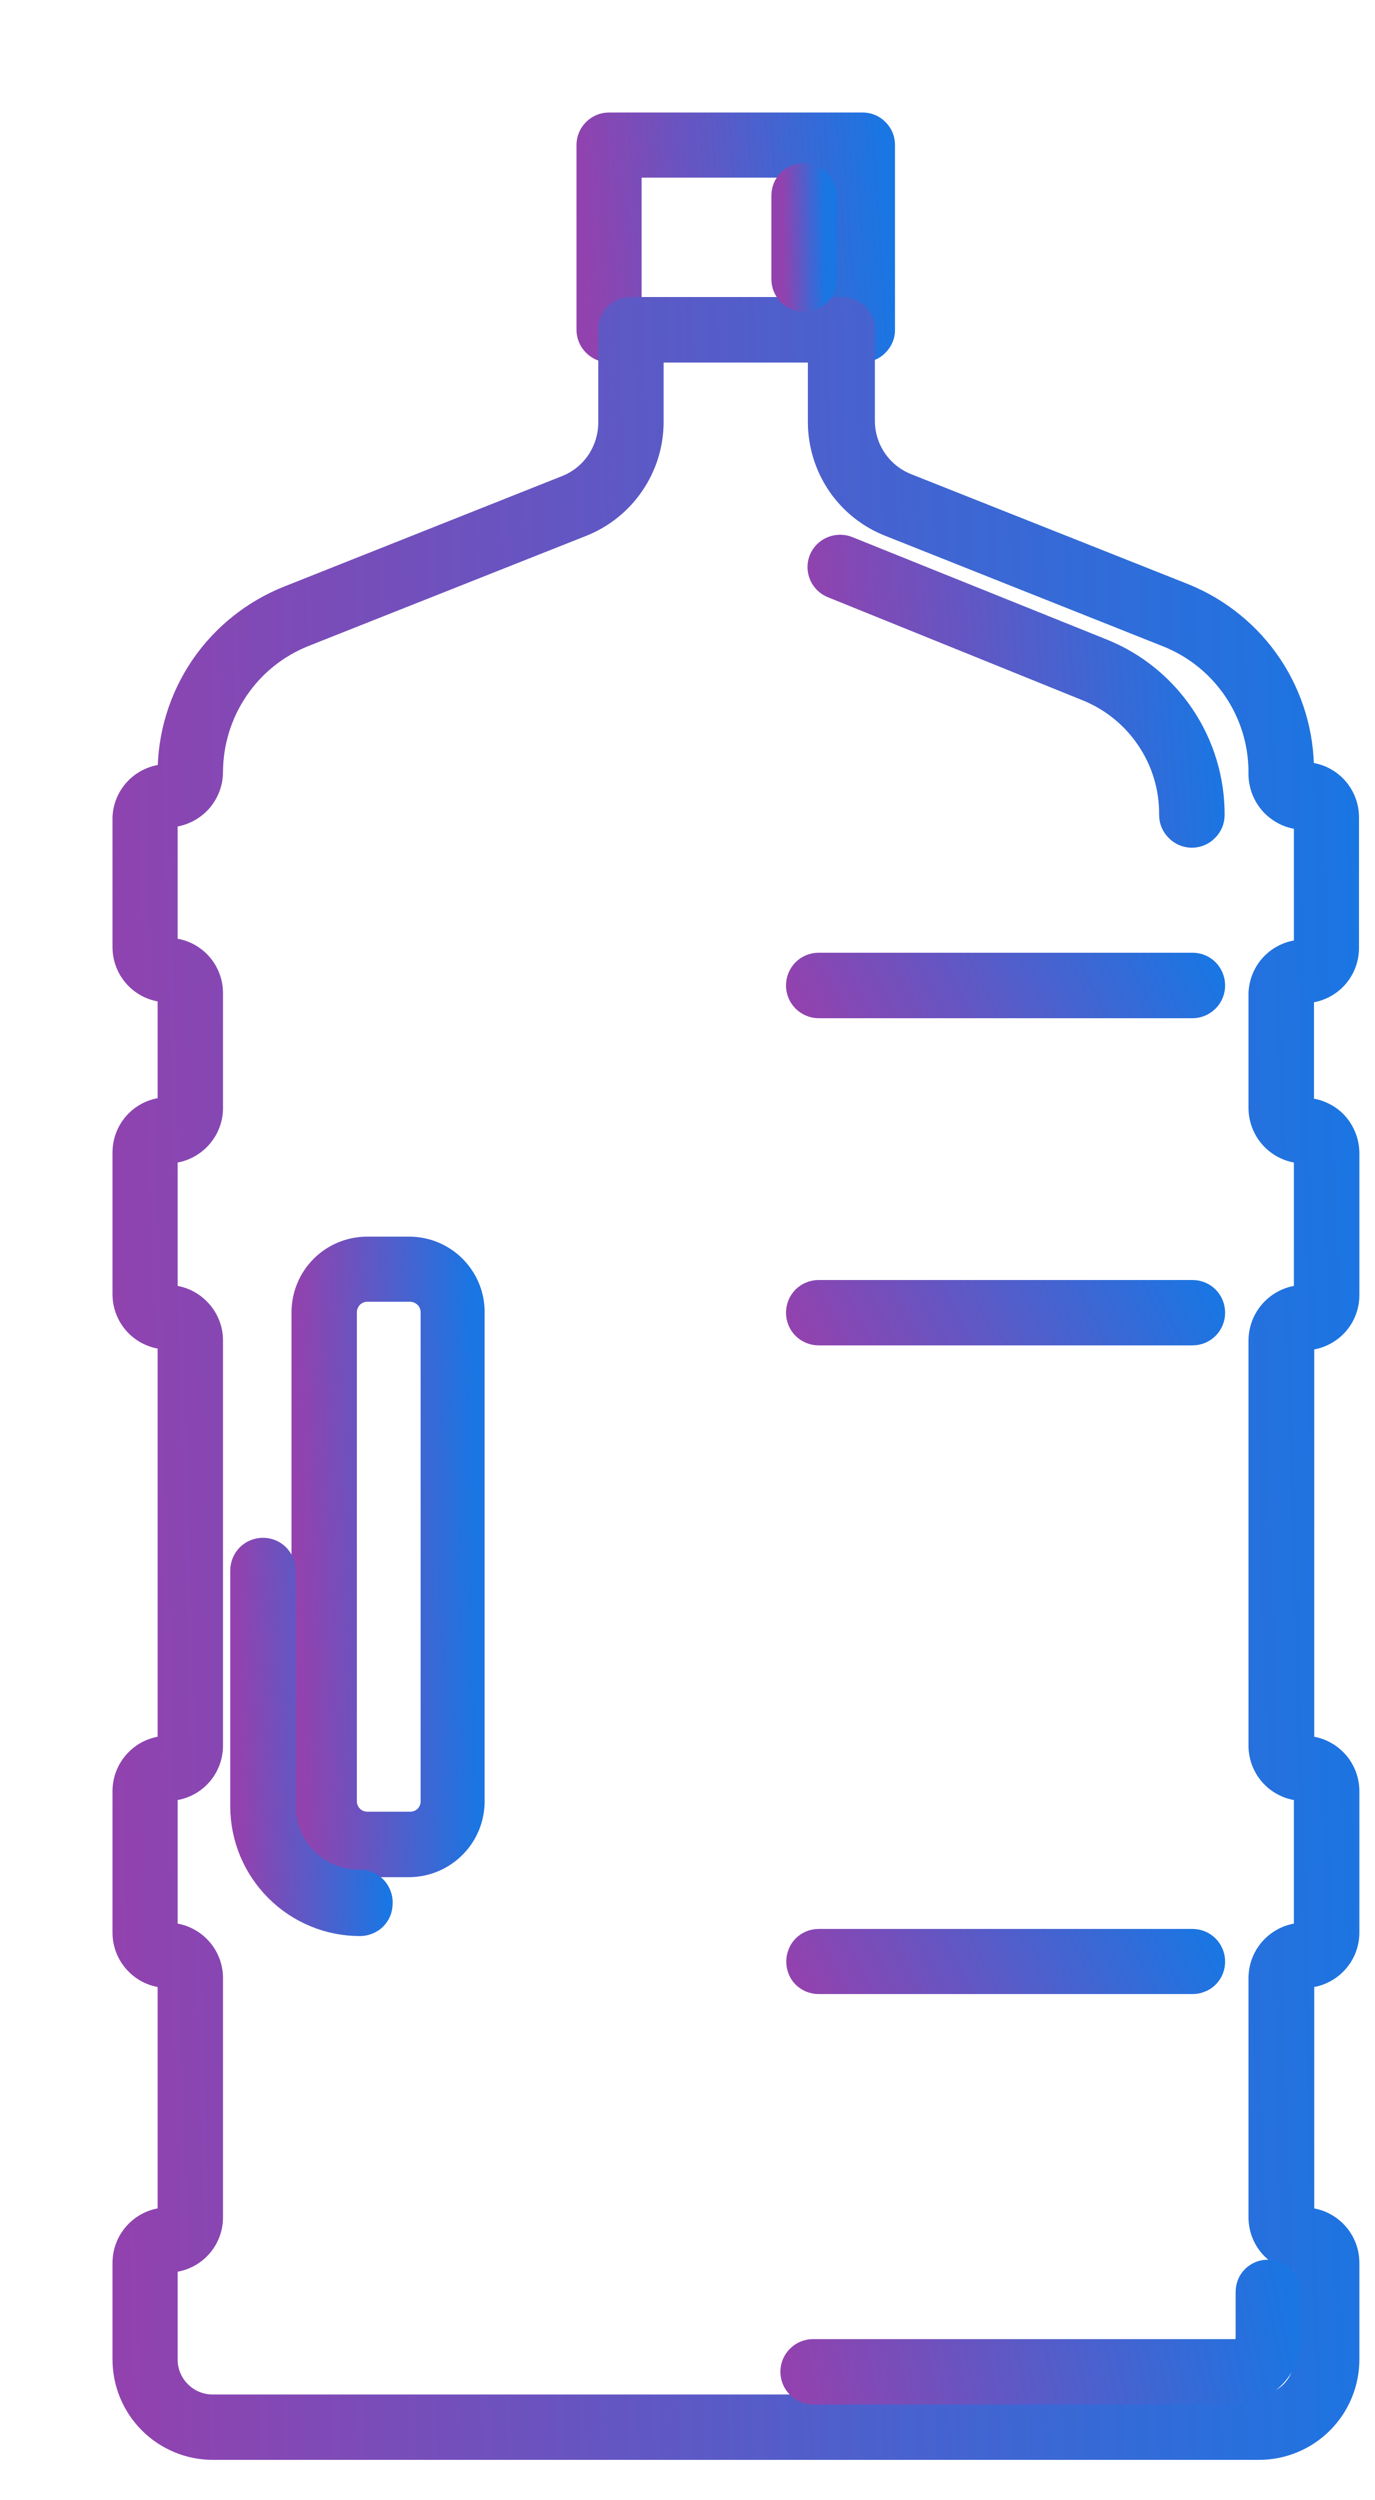 <svg width="11" height="20" viewBox="0 0 11 20" fill="none" xmlns="http://www.w3.org/2000/svg">
<path d="M7.013 1.047C6.999 1.032 6.981 1.02 6.962 1.012C6.943 1.004 6.922 1 6.901 1H4.871C4.829 1 4.789 1.017 4.759 1.047C4.729 1.077 4.712 1.117 4.712 1.159V2.638C4.712 2.659 4.716 2.68 4.724 2.699C4.732 2.719 4.744 2.736 4.759 2.751C4.774 2.766 4.791 2.778 4.81 2.786C4.83 2.795 4.85 2.799 4.871 2.8H6.901C6.922 2.799 6.943 2.795 6.962 2.786C6.981 2.778 6.999 2.766 7.013 2.751C7.028 2.736 7.04 2.719 7.048 2.699C7.056 2.68 7.061 2.659 7.06 2.638V1.159C7.06 1.138 7.056 1.118 7.048 1.098C7.04 1.079 7.028 1.062 7.013 1.047ZM5.033 1.321H6.739V2.476H5.033V1.321Z" fill="url(#paint0_linear)" stroke="url(#paint1_linear)" stroke-width="0.2"/>
<path d="M10.43 7.925C10.521 7.925 10.608 7.889 10.672 7.825C10.736 7.761 10.772 7.674 10.772 7.583V6.538C10.772 6.447 10.736 6.36 10.672 6.296C10.608 6.232 10.521 6.196 10.43 6.196L10.412 6.175C10.414 5.873 10.326 5.578 10.159 5.327C9.992 5.077 9.753 4.882 9.474 4.768L7.25 3.885C7.146 3.843 7.057 3.771 6.995 3.679C6.932 3.586 6.899 3.477 6.899 3.365V2.638C6.899 2.617 6.895 2.596 6.887 2.576C6.879 2.556 6.867 2.538 6.852 2.523C6.837 2.508 6.819 2.496 6.799 2.488C6.779 2.48 6.758 2.476 6.737 2.476H5.047C5.026 2.476 5.005 2.48 4.985 2.488C4.965 2.496 4.947 2.508 4.932 2.523C4.917 2.538 4.905 2.556 4.897 2.576C4.889 2.596 4.885 2.617 4.886 2.638V3.381C4.886 3.493 4.852 3.602 4.79 3.695C4.727 3.788 4.638 3.86 4.534 3.901L2.31 4.785C2.029 4.897 1.788 5.09 1.618 5.341C1.449 5.592 1.359 5.888 1.361 6.191L1.342 6.212C1.254 6.212 1.17 6.246 1.106 6.306C1.042 6.367 1.004 6.45 1 6.538V7.576C1 7.667 1.036 7.754 1.1 7.818C1.164 7.882 1.251 7.918 1.342 7.918L1.361 7.939V8.858L1.342 8.877C1.251 8.877 1.164 8.913 1.1 8.977C1.036 9.041 1 9.128 1 9.219V10.353C1 10.444 1.036 10.531 1.1 10.595C1.164 10.659 1.251 10.695 1.342 10.695L1.361 10.714V13.964L1.342 13.985C1.251 13.985 1.164 14.021 1.1 14.086C1.036 14.15 1 14.237 1 14.328V15.46C1 15.55 1.036 15.637 1.1 15.701C1.164 15.766 1.251 15.802 1.342 15.802L1.361 15.823V17.737L1.342 17.758C1.251 17.758 1.164 17.794 1.1 17.859C1.036 17.923 1 18.01 1 18.101V18.874C1 19.06 1.074 19.239 1.206 19.371C1.338 19.503 1.517 19.577 1.703 19.577H10.072C10.258 19.577 10.437 19.503 10.569 19.371C10.701 19.239 10.775 19.06 10.775 18.874V18.101C10.775 18.01 10.739 17.923 10.675 17.859C10.61 17.794 10.523 17.758 10.433 17.758L10.414 17.737V15.823L10.433 15.802C10.523 15.802 10.61 15.766 10.675 15.701C10.739 15.637 10.775 15.55 10.775 15.46V14.328C10.775 14.237 10.739 14.15 10.675 14.086C10.61 14.021 10.523 13.985 10.433 13.985L10.414 13.964V10.721L10.433 10.702C10.523 10.702 10.61 10.666 10.675 10.602C10.739 10.538 10.775 10.451 10.775 10.36V9.226C10.775 9.18 10.766 9.135 10.749 9.094C10.732 9.052 10.707 9.014 10.675 8.981C10.643 8.949 10.604 8.924 10.562 8.907C10.521 8.89 10.476 8.881 10.43 8.881L10.412 8.863V7.944L10.43 7.925ZM10.43 9.207L10.451 9.226V10.36L10.43 10.379C10.34 10.379 10.253 10.416 10.189 10.48C10.125 10.544 10.089 10.63 10.088 10.721V13.964C10.088 14.055 10.124 14.142 10.188 14.206C10.252 14.27 10.339 14.306 10.43 14.306L10.451 14.328V15.46L10.43 15.48C10.339 15.48 10.252 15.517 10.188 15.581C10.124 15.645 10.088 15.732 10.088 15.823V17.737C10.088 17.828 10.124 17.915 10.188 17.979C10.252 18.043 10.339 18.079 10.43 18.079L10.451 18.101V18.874C10.451 18.975 10.411 19.071 10.34 19.142C10.269 19.214 10.172 19.254 10.072 19.254H1.701C1.6 19.254 1.503 19.214 1.432 19.142C1.361 19.071 1.321 18.975 1.321 18.874V18.101L1.342 18.079C1.433 18.079 1.52 18.043 1.584 17.979C1.648 17.915 1.684 17.828 1.684 17.737V15.823C1.684 15.732 1.648 15.645 1.584 15.581C1.52 15.517 1.433 15.48 1.342 15.48L1.321 15.46V14.328L1.342 14.306C1.433 14.306 1.52 14.27 1.584 14.206C1.648 14.142 1.684 14.055 1.684 13.964V10.721C1.684 10.63 1.647 10.544 1.583 10.48C1.519 10.416 1.433 10.379 1.342 10.379L1.321 10.36V9.226L1.342 9.207C1.433 9.206 1.519 9.17 1.583 9.106C1.647 9.042 1.684 8.955 1.684 8.865V7.944C1.684 7.853 1.648 7.766 1.584 7.702C1.52 7.638 1.433 7.602 1.342 7.602L1.321 7.581V6.538L1.342 6.519C1.433 6.518 1.52 6.481 1.584 6.417C1.648 6.352 1.684 6.265 1.684 6.175C1.685 5.938 1.756 5.707 1.889 5.511C2.021 5.315 2.21 5.163 2.43 5.075L4.651 4.194C4.816 4.129 4.957 4.016 5.056 3.87C5.156 3.724 5.209 3.551 5.209 3.374V2.8H6.563V3.381C6.564 3.557 6.618 3.728 6.717 3.874C6.817 4.019 6.957 4.13 7.121 4.194L9.343 5.078C9.563 5.166 9.751 5.317 9.884 5.513C10.017 5.709 10.088 5.94 10.088 6.177C10.086 6.223 10.094 6.269 10.11 6.313C10.126 6.356 10.151 6.396 10.183 6.43C10.215 6.463 10.253 6.49 10.296 6.509C10.338 6.527 10.384 6.537 10.43 6.538L10.451 6.556V7.595L10.43 7.616C10.342 7.616 10.257 7.65 10.193 7.711C10.129 7.772 10.092 7.856 10.088 7.944V8.863C10.088 8.953 10.124 9.041 10.188 9.105C10.252 9.17 10.339 9.206 10.43 9.207Z" fill="url(#paint2_linear)" stroke="url(#paint3_linear)" stroke-width="0.2"/>
<path d="M3.28 9.992H2.938C2.804 9.992 2.675 10.045 2.58 10.14C2.485 10.235 2.432 10.364 2.432 10.498V14.41C2.432 14.544 2.485 14.673 2.58 14.768C2.675 14.862 2.804 14.916 2.938 14.916H3.28C3.413 14.913 3.539 14.859 3.632 14.764C3.725 14.67 3.777 14.542 3.777 14.41V10.498C3.778 10.365 3.726 10.238 3.633 10.143C3.54 10.048 3.413 9.994 3.28 9.992ZM3.465 14.41C3.465 14.434 3.461 14.458 3.451 14.48C3.442 14.502 3.428 14.523 3.411 14.54C3.394 14.557 3.373 14.57 3.351 14.579C3.328 14.588 3.304 14.593 3.28 14.592H2.938C2.89 14.592 2.843 14.573 2.809 14.539C2.775 14.505 2.755 14.458 2.755 14.41V10.498C2.755 10.474 2.759 10.45 2.769 10.428C2.778 10.405 2.791 10.385 2.808 10.367C2.825 10.35 2.845 10.337 2.868 10.327C2.89 10.318 2.914 10.313 2.938 10.313H3.28C3.329 10.313 3.376 10.333 3.411 10.367C3.446 10.402 3.465 10.449 3.465 10.498V14.41Z" fill="url(#paint4_linear)" stroke="url(#paint5_linear)" stroke-width="0.2"/>
<path d="M6.432 1.405C6.411 1.405 6.39 1.409 6.371 1.417C6.351 1.425 6.333 1.436 6.318 1.451C6.303 1.466 6.291 1.484 6.283 1.503C6.275 1.523 6.271 1.544 6.271 1.565V2.233C6.271 2.276 6.288 2.317 6.318 2.347C6.348 2.377 6.389 2.394 6.432 2.394C6.475 2.394 6.516 2.377 6.547 2.347C6.577 2.317 6.594 2.276 6.594 2.233V1.565C6.594 1.544 6.59 1.523 6.582 1.503C6.573 1.484 6.561 1.466 6.546 1.451C6.531 1.436 6.514 1.425 6.494 1.417C6.474 1.409 6.453 1.405 6.432 1.405Z" fill="url(#paint6_linear)" stroke="url(#paint7_linear)" stroke-width="0.2"/>
<path d="M6.664 4.686L8.698 5.509C8.899 5.59 9.071 5.73 9.191 5.91C9.312 6.09 9.375 6.302 9.373 6.519C9.373 6.562 9.39 6.603 9.421 6.633C9.451 6.664 9.492 6.681 9.535 6.681C9.578 6.681 9.619 6.664 9.649 6.633C9.68 6.603 9.697 6.562 9.697 6.519C9.698 6.238 9.615 5.963 9.458 5.729C9.302 5.496 9.079 5.314 8.818 5.209L6.781 4.389C6.742 4.373 6.697 4.374 6.658 4.39C6.618 4.407 6.587 4.438 6.571 4.478C6.555 4.518 6.557 4.562 6.574 4.602C6.592 4.641 6.624 4.671 6.664 4.686Z" fill="url(#paint8_linear)" stroke="url(#paint9_linear)" stroke-width="0.2"/>
<path d="M2.872 15.056C2.793 15.056 2.714 15.041 2.64 15.01C2.567 14.98 2.5 14.935 2.443 14.879C2.387 14.822 2.342 14.755 2.312 14.682C2.281 14.608 2.265 14.529 2.265 14.449V12.563C2.265 12.52 2.248 12.479 2.218 12.448C2.188 12.418 2.147 12.401 2.104 12.401C2.061 12.401 2.02 12.418 1.989 12.448C1.959 12.479 1.942 12.52 1.942 12.563V14.449C1.942 14.698 2.041 14.936 2.217 15.112C2.392 15.288 2.631 15.387 2.879 15.387C2.901 15.387 2.922 15.383 2.941 15.375C2.961 15.367 2.979 15.356 2.994 15.341C3.009 15.326 3.021 15.308 3.029 15.289C3.037 15.269 3.041 15.248 3.041 15.227C3.043 15.205 3.039 15.182 3.031 15.161C3.023 15.14 3.011 15.12 2.995 15.104C2.979 15.088 2.96 15.076 2.939 15.067C2.918 15.059 2.895 15.055 2.872 15.056Z" fill="url(#paint10_linear)" stroke="url(#paint11_linear)" stroke-width="0.2"/>
<path d="M6.549 8.045H9.54C9.583 8.045 9.624 8.027 9.654 7.997C9.684 7.967 9.701 7.926 9.701 7.883C9.701 7.84 9.684 7.799 9.654 7.768C9.624 7.738 9.583 7.721 9.54 7.721H6.549C6.507 7.721 6.465 7.738 6.435 7.768C6.405 7.799 6.388 7.84 6.388 7.883C6.388 7.926 6.405 7.967 6.435 7.997C6.465 8.027 6.507 8.045 6.549 8.045Z" fill="url(#paint12_linear)" stroke="url(#paint13_linear)" stroke-width="0.2"/>
<path d="M6.549 10.662H9.54C9.583 10.662 9.624 10.645 9.654 10.615C9.684 10.585 9.701 10.543 9.701 10.501C9.701 10.458 9.684 10.416 9.654 10.386C9.624 10.356 9.583 10.339 9.54 10.339H6.549C6.507 10.339 6.465 10.356 6.435 10.386C6.405 10.416 6.388 10.458 6.388 10.501C6.388 10.543 6.405 10.585 6.435 10.615C6.465 10.645 6.507 10.662 6.549 10.662Z" fill="url(#paint14_linear)" stroke="url(#paint15_linear)" stroke-width="0.2"/>
<path d="M6.549 15.851H9.54C9.561 15.851 9.582 15.847 9.601 15.839C9.621 15.832 9.639 15.82 9.654 15.805C9.669 15.79 9.681 15.772 9.689 15.753C9.697 15.733 9.701 15.713 9.701 15.691C9.701 15.649 9.684 15.607 9.654 15.577C9.624 15.547 9.583 15.53 9.54 15.53H6.549C6.528 15.53 6.507 15.534 6.488 15.542C6.468 15.55 6.451 15.562 6.436 15.577C6.421 15.592 6.409 15.61 6.402 15.63C6.394 15.649 6.39 15.67 6.39 15.691C6.39 15.712 6.394 15.733 6.402 15.753C6.409 15.772 6.421 15.79 6.436 15.805C6.451 15.82 6.469 15.831 6.488 15.839C6.508 15.847 6.528 15.851 6.549 15.851Z" fill="url(#paint16_linear)" stroke="url(#paint17_linear)" stroke-width="0.2"/>
<path d="M10.144 18.176C10.123 18.175 10.102 18.179 10.083 18.187C10.063 18.195 10.046 18.207 10.031 18.221C10.016 18.236 10.004 18.254 9.996 18.274C9.989 18.293 9.985 18.314 9.985 18.335V18.71C9.984 18.737 9.973 18.762 9.954 18.781C9.935 18.8 9.909 18.811 9.882 18.811H6.505C6.462 18.811 6.421 18.828 6.391 18.858C6.36 18.888 6.343 18.93 6.343 18.972C6.343 19.015 6.36 19.056 6.391 19.087C6.421 19.117 6.462 19.134 6.505 19.134H9.882C9.994 19.133 10.102 19.088 10.181 19.009C10.261 18.93 10.305 18.822 10.306 18.71V18.335C10.306 18.314 10.302 18.293 10.294 18.273C10.286 18.254 10.274 18.236 10.258 18.221C10.243 18.207 10.226 18.195 10.206 18.187C10.186 18.179 10.165 18.175 10.144 18.176Z" fill="url(#paint18_linear)" stroke="url(#paint19_linear)" stroke-width="0.2"/>
<defs>
<linearGradient id="paint0_linear" x1="4.712" y1="2.8" x2="7.166" y2="2.642" gradientUnits="userSpaceOnUse">
<stop stop-color="#9242AE"/>
<stop offset="1" stop-color="#1976E3"/>
</linearGradient>
<linearGradient id="paint1_linear" x1="4.712" y1="2.8" x2="7.166" y2="2.642" gradientUnits="userSpaceOnUse">
<stop stop-color="#9242AE"/>
<stop offset="1" stop-color="#1976E3"/>
</linearGradient>
<linearGradient id="paint2_linear" x1="1" y1="19.577" x2="11.249" y2="19.288" gradientUnits="userSpaceOnUse">
<stop stop-color="#9242AE"/>
<stop offset="1" stop-color="#1976E3"/>
</linearGradient>
<linearGradient id="paint3_linear" x1="1" y1="19.577" x2="11.249" y2="19.288" gradientUnits="userSpaceOnUse">
<stop stop-color="#9242AE"/>
<stop offset="1" stop-color="#1976E3"/>
</linearGradient>
<linearGradient id="paint4_linear" x1="2.432" y1="14.916" x2="3.843" y2="14.897" gradientUnits="userSpaceOnUse">
<stop stop-color="#9242AE"/>
<stop offset="1" stop-color="#1976E3"/>
</linearGradient>
<linearGradient id="paint5_linear" x1="2.432" y1="14.916" x2="3.843" y2="14.897" gradientUnits="userSpaceOnUse">
<stop stop-color="#9242AE"/>
<stop offset="1" stop-color="#1976E3"/>
</linearGradient>
<linearGradient id="paint6_linear" x1="6.271" y1="2.394" x2="6.61" y2="2.389" gradientUnits="userSpaceOnUse">
<stop stop-color="#9242AE"/>
<stop offset="1" stop-color="#1976E3"/>
</linearGradient>
<linearGradient id="paint7_linear" x1="6.271" y1="2.394" x2="6.61" y2="2.389" gradientUnits="userSpaceOnUse">
<stop stop-color="#9242AE"/>
<stop offset="1" stop-color="#1976E3"/>
</linearGradient>
<linearGradient id="paint8_linear" x1="6.56" y1="6.681" x2="9.837" y2="6.46" gradientUnits="userSpaceOnUse">
<stop stop-color="#9242AE"/>
<stop offset="1" stop-color="#1976E3"/>
</linearGradient>
<linearGradient id="paint9_linear" x1="6.56" y1="6.681" x2="9.837" y2="6.46" gradientUnits="userSpaceOnUse">
<stop stop-color="#9242AE"/>
<stop offset="1" stop-color="#1976E3"/>
</linearGradient>
<linearGradient id="paint10_linear" x1="1.942" y1="15.387" x2="3.095" y2="15.366" gradientUnits="userSpaceOnUse">
<stop stop-color="#9242AE"/>
<stop offset="1" stop-color="#1976E3"/>
</linearGradient>
<linearGradient id="paint11_linear" x1="1.942" y1="15.387" x2="3.095" y2="15.366" gradientUnits="userSpaceOnUse">
<stop stop-color="#9242AE"/>
<stop offset="1" stop-color="#1976E3"/>
</linearGradient>
<linearGradient id="paint12_linear" x1="6.388" y1="8.045" x2="9.156" y2="6.644" gradientUnits="userSpaceOnUse">
<stop stop-color="#9242AE"/>
<stop offset="1" stop-color="#1976E3"/>
</linearGradient>
<linearGradient id="paint13_linear" x1="6.388" y1="8.045" x2="9.156" y2="6.644" gradientUnits="userSpaceOnUse">
<stop stop-color="#9242AE"/>
<stop offset="1" stop-color="#1976E3"/>
</linearGradient>
<linearGradient id="paint14_linear" x1="6.388" y1="10.662" x2="9.156" y2="9.261" gradientUnits="userSpaceOnUse">
<stop stop-color="#9242AE"/>
<stop offset="1" stop-color="#1976E3"/>
</linearGradient>
<linearGradient id="paint15_linear" x1="6.388" y1="10.662" x2="9.156" y2="9.261" gradientUnits="userSpaceOnUse">
<stop stop-color="#9242AE"/>
<stop offset="1" stop-color="#1976E3"/>
</linearGradient>
<linearGradient id="paint16_linear" x1="6.39" y1="15.851" x2="9.149" y2="14.445" gradientUnits="userSpaceOnUse">
<stop stop-color="#9242AE"/>
<stop offset="1" stop-color="#1976E3"/>
</linearGradient>
<linearGradient id="paint17_linear" x1="6.39" y1="15.851" x2="9.149" y2="14.445" gradientUnits="userSpaceOnUse">
<stop stop-color="#9242AE"/>
<stop offset="1" stop-color="#1976E3"/>
</linearGradient>
<linearGradient id="paint18_linear" x1="6.343" y1="19.134" x2="10.335" y2="18.319" gradientUnits="userSpaceOnUse">
<stop stop-color="#9242AE"/>
<stop offset="1" stop-color="#1976E3"/>
</linearGradient>
<linearGradient id="paint19_linear" x1="6.343" y1="19.134" x2="10.335" y2="18.319" gradientUnits="userSpaceOnUse">
<stop stop-color="#9242AE"/>
<stop offset="1" stop-color="#1976E3"/>
</linearGradient>
</defs>
</svg>
